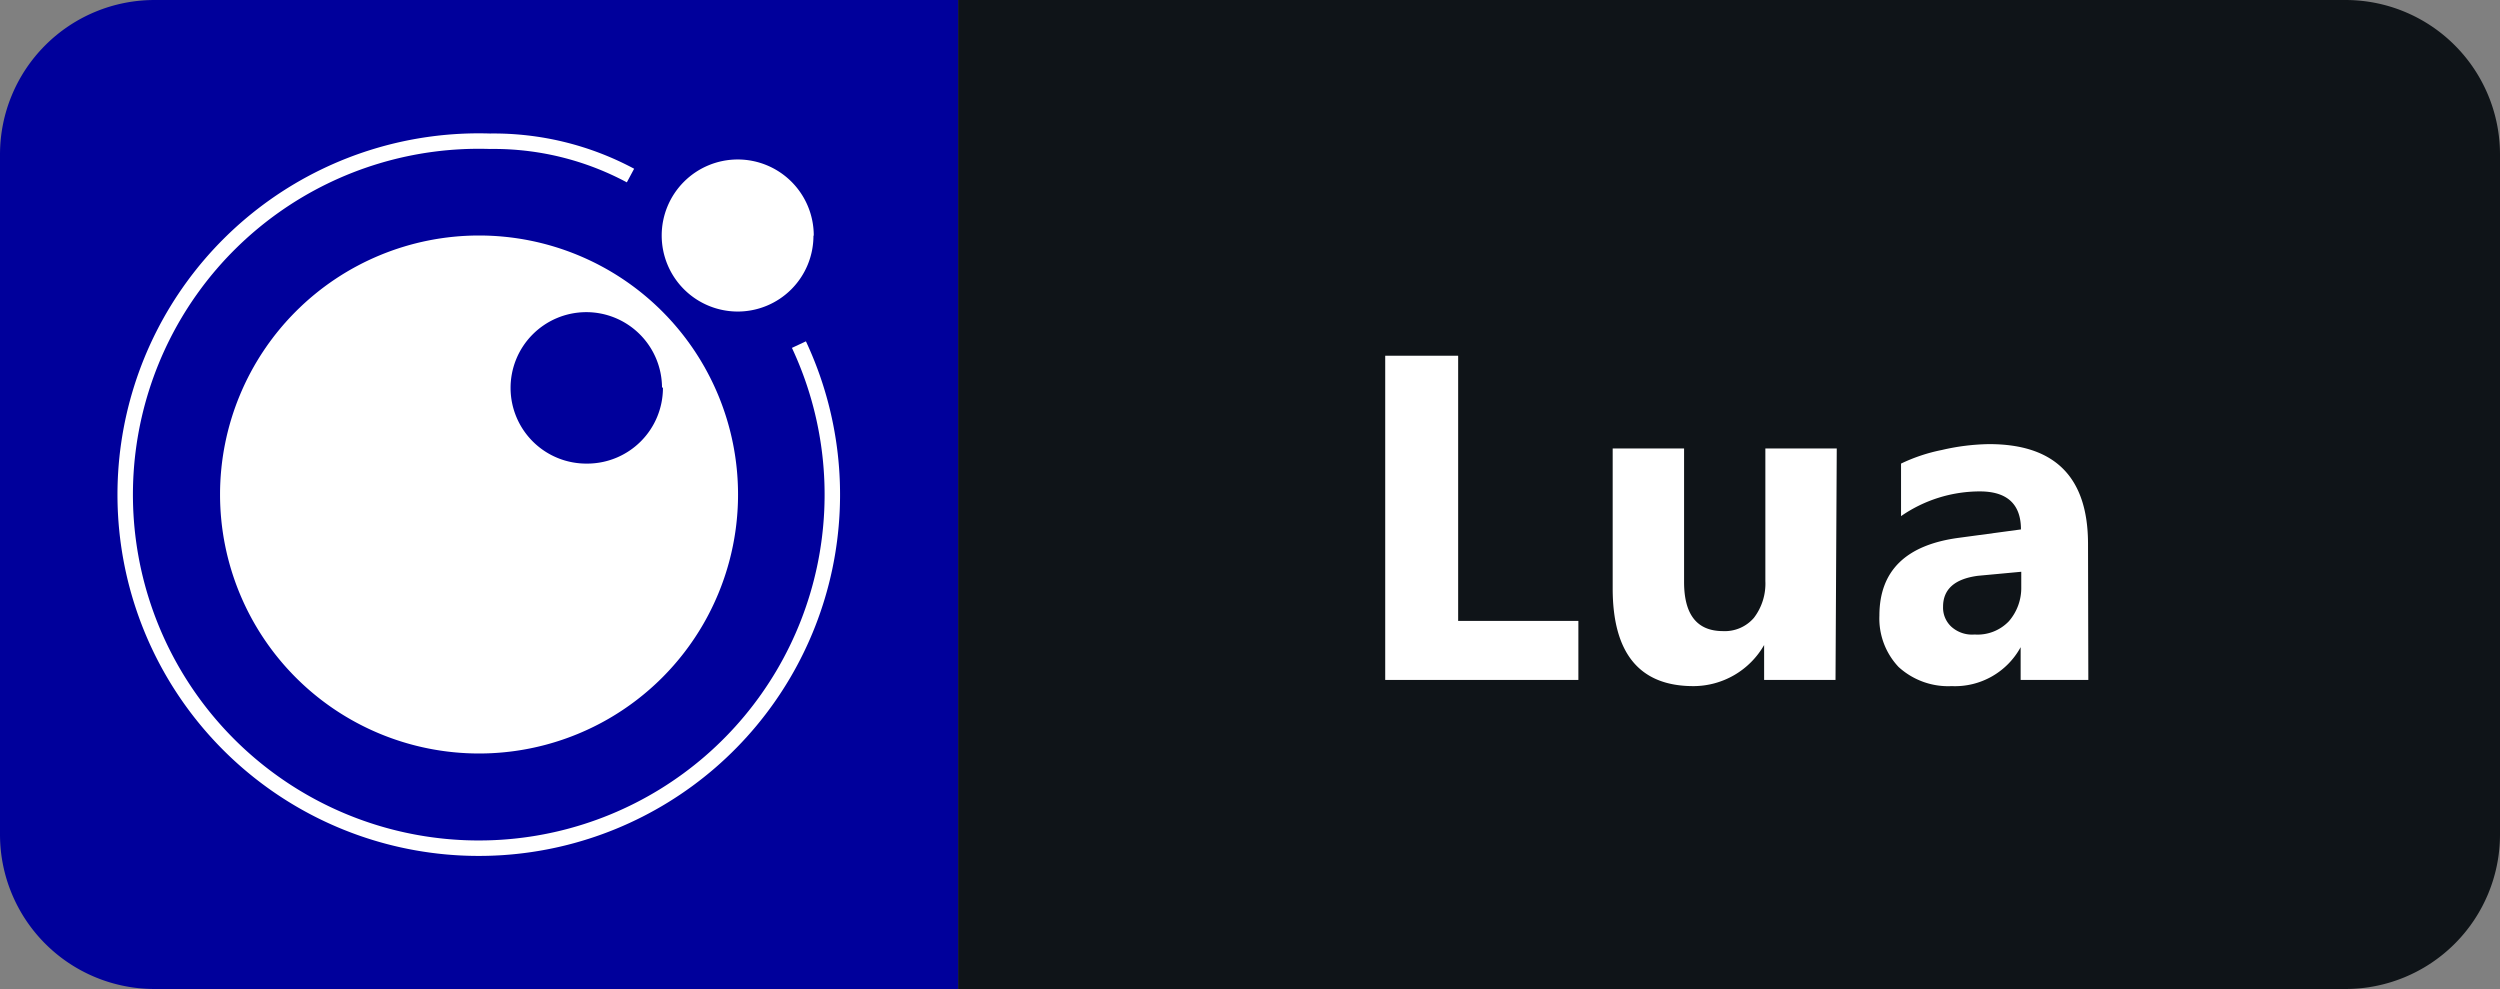 <svg id="Layer_1" data-name="Layer 1" xmlns="http://www.w3.org/2000/svg" width="80.89" height="32" viewBox="0 0 80.89 32">
  <rect x="0" y="0" width="80.89" height="32" fill="#808080" stroke="none"/>
  <defs>
    <style>
      .cls-1 {
        fill: #0f1418;
      }

      .cls-2 {
        fill: #00009b;
      }

      .cls-3 {
        fill: #fff;
      }

      .cls-4 {
        fill: none;
        stroke: #fff;
        stroke-miterlimit: 10;
        stroke-width: 0.5px;
      }
    </style>
  </defs>
  <path class="cls-1" d="M75.89,0H31V32H75.89a5,5,0,0,0,5-5V5A5,5,0,0,0,75.89,0Z"/>
  <path class="cls-2" d="M31,0H5A5,5,0,0,0,0,5V27a5,5,0,0,0,5,5H31Z"/>
  <g>
    <path class="cls-3" d="M51.07,22H44.82V11.51h2.36v8.58h3.89Z"/>
    <path class="cls-3" d="M59.39,22H57.08V20.87h0a2.64,2.64,0,0,1-2.29,1.33c-1.74,0-2.61-1.06-2.61-3.16V14.51h2.31v4.32q0,1.59,1.26,1.59a1.24,1.24,0,0,0,1-.43,1.82,1.82,0,0,0,.37-1.19V14.51h2.31Z"/>
    <path class="cls-3" d="M67.57,22H65.38V20.94h0a2.42,2.42,0,0,1-2.23,1.26,2.38,2.38,0,0,1-1.72-.62,2.28,2.28,0,0,1-.62-1.66q0-2.18,2.58-2.52l2-.27c0-.82-.45-1.23-1.33-1.23a4.48,4.48,0,0,0-2.55.8V15a5.54,5.54,0,0,1,1.32-.44,7.12,7.12,0,0,1,1.53-.19c2.13,0,3.19,1.07,3.2,3.2ZM65.4,19v-.5l-1.4.13c-.76.1-1.13.44-1.13,1a.84.84,0,0,0,.27.65,1,1,0,0,0,.75.25A1.4,1.4,0,0,0,65,20.1,1.64,1.64,0,0,0,65.4,19Z"/>
  </g>
  <g>
    <path class="cls-3" d="M23.88,16a8.38,8.38,0,1,0-8.38,8.38A8.38,8.38,0,0,0,23.88,16"/>
    <path class="cls-2" d="M21.42,12.53A2.45,2.45,0,1,0,19,15h0a2.45,2.45,0,0,0,2.45-2.45h0"/>
    <path class="cls-3" d="M26.33,7.62a2.46,2.46,0,1,0-2.46,2.46h0a2.45,2.45,0,0,0,2.45-2.45h0"/>
    <path class="cls-4" d="M25.85,11.15a11.44,11.44,0,1,1-10-6.58A9.37,9.37,0,0,1,20.4,5.68"/>
  </g>
</svg>
